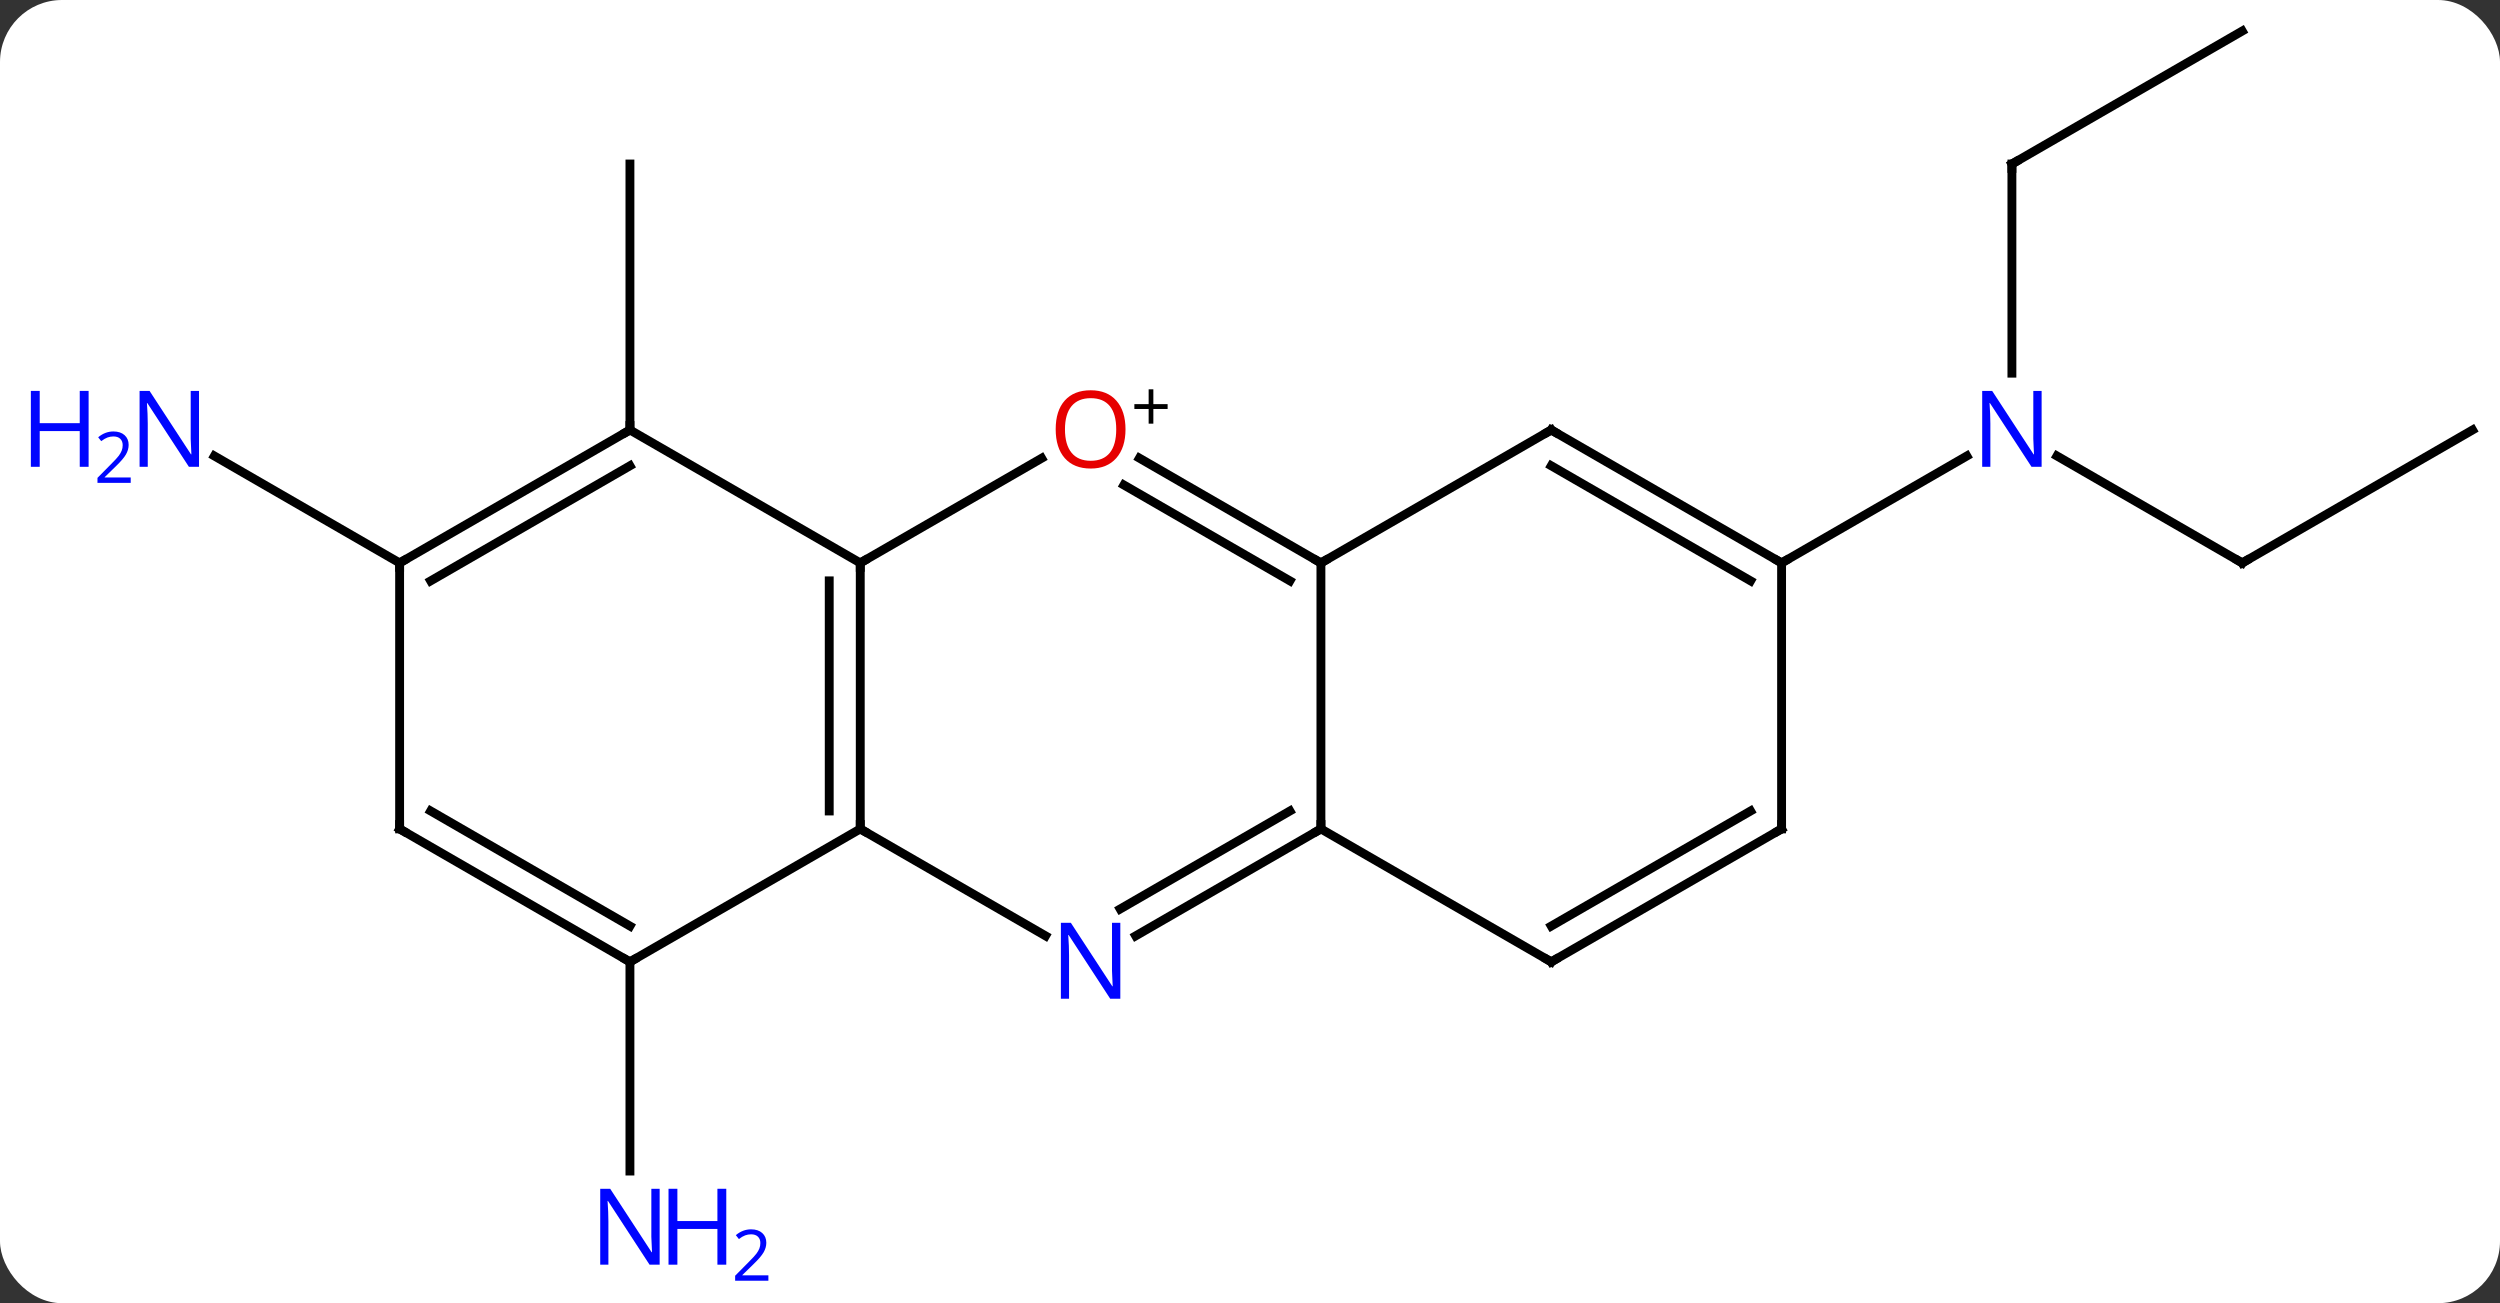 <svg width="282" viewBox="0 0 282 147" style="fill-opacity:1; color-rendering:auto; color-interpolation:auto; text-rendering:auto; stroke:black; stroke-linecap:square; stroke-miterlimit:10; shape-rendering:auto; stroke-opacity:1; fill:black; stroke-dasharray:none; font-weight:normal; stroke-width:1; font-family:'Open Sans'; font-style:normal; stroke-linejoin:miter; font-size:12; stroke-dashoffset:0; image-rendering:auto;" height="147" class="cas-substance-image" xmlns:xlink="http://www.w3.org/1999/xlink" xmlns="http://www.w3.org/2000/svg"><rect x="0" y="0" width="282" height="147" fill="#333333" stroke="none"/><svg class="cas-substance-single-component"><rect y="0" x="0" width="282" stroke="none" ry="7" rx="7" height="147" fill="white" class="cas-substance-group"/><svg y="0" x="0" width="282" viewBox="0 0 282 147" style="fill:black;" height="147" class="cas-substance-single-component-image"><svg><g><g transform="translate(149,71)" style="text-rendering:geometricPrecision; color-rendering:optimizeQuality; color-interpolation:linearRGB; stroke-linecap:butt; image-rendering:optimizeQuality;"><line y2="37.5" y1="61.094" x2="-77.943" x1="-77.943" style="fill:none;"/><line y2="-22.5" y1="-52.5" x2="-77.943" x1="-77.943" style="fill:none;"/><line y2="-7.5" y1="-19.565" x2="-103.923" x1="-124.819" style="fill:none;"/><line y2="-52.5" y1="-28.906" x2="77.943" x1="77.943" style="fill:none;"/><line y2="-7.5" y1="-19.565" x2="103.923" x1="83.027" style="fill:none;"/><line y2="-7.5" y1="-19.565" x2="51.963" x1="72.859" style="fill:none;"/><line y2="-67.5" y1="-52.5" x2="103.923" x1="77.943" style="fill:none;"/><line y2="-22.5" y1="-7.5" x2="129.903" x1="103.923" style="fill:none;"/><line y2="-7.5" y1="22.5" x2="-51.963" x1="-51.963" style="fill:none;"/><line y2="-5.479" y1="20.479" x2="-55.463" x1="-55.463" style="fill:none;"/><line y2="34.565" y1="22.5" x2="-31.064" x1="-51.963" style="fill:none;"/><line y2="37.5" y1="22.5" x2="-77.943" x1="-51.963" style="fill:none;"/><line y2="-19.311" y1="-7.5" x2="-31.503" x1="-51.963" style="fill:none;"/><line y2="-22.5" y1="-7.5" x2="-77.943" x1="-51.963" style="fill:none;"/><line y2="22.5" y1="34.565" x2="0" x1="-20.896" style="fill:none;"/><line y2="20.479" y1="31.534" x2="-3.5" x1="-22.646" style="fill:none;"/><line y2="22.5" y1="37.5" x2="-103.923" x1="-77.943" style="fill:none;"/><line y2="20.479" y1="33.459" x2="-100.423" x1="-77.943" style="fill:none;"/><line y2="-7.5" y1="-19.321" x2="0" x1="-20.475" style="fill:none;"/><line y2="-5.479" y1="-16.29" x2="-3.5" x1="-22.225" style="fill:none;"/><line y2="-7.5" y1="-22.5" x2="-103.923" x1="-77.943" style="fill:none;"/><line y2="-5.479" y1="-18.459" x2="-100.423" x1="-77.943" style="fill:none;"/><line y2="-7.5" y1="22.5" x2="0" x1="0" style="fill:none;"/><line y2="37.5" y1="22.5" x2="25.98" x1="0" style="fill:none;"/><line y2="-7.5" y1="22.5" x2="-103.923" x1="-103.923" style="fill:none;"/><line y2="-22.5" y1="-7.5" x2="25.98" x1="0" style="fill:none;"/><line y2="22.5" y1="37.5" x2="51.963" x1="25.98" style="fill:none;"/><line y2="20.479" y1="33.459" x2="48.463" x1="25.98" style="fill:none;"/><line y2="-7.5" y1="-22.5" x2="51.963" x1="25.98" style="fill:none;"/><line y2="-5.479" y1="-18.459" x2="48.463" x1="25.98" style="fill:none;"/><line y2="-7.5" y1="22.5" x2="51.963" x1="51.963" style="fill:none;"/></g><g transform="translate(149,71)" style="fill:rgb(0,5,255); text-rendering:geometricPrecision; color-rendering:optimizeQuality; image-rendering:optimizeQuality; font-family:'Open Sans'; stroke:rgb(0,5,255); color-interpolation:linearRGB;"><path style="stroke:none;" d="M-74.591 71.656 L-75.732 71.656 L-80.42 64.469 L-80.466 64.469 Q-80.373 65.734 -80.373 66.781 L-80.373 71.656 L-81.295 71.656 L-81.295 63.094 L-80.17 63.094 L-75.498 70.25 L-75.451 70.25 Q-75.451 70.094 -75.498 69.234 Q-75.545 68.375 -75.529 68 L-75.529 63.094 L-74.591 63.094 L-74.591 71.656 Z"/><path style="stroke:none;" d="M-67.076 71.656 L-68.076 71.656 L-68.076 67.625 L-72.591 67.625 L-72.591 71.656 L-73.591 71.656 L-73.591 63.094 L-72.591 63.094 L-72.591 66.734 L-68.076 66.734 L-68.076 63.094 L-67.076 63.094 L-67.076 71.656 Z"/><path style="stroke:none;" d="M-62.326 73.466 L-66.076 73.466 L-66.076 72.903 L-64.576 71.388 Q-63.888 70.7 -63.67 70.403 Q-63.451 70.106 -63.341 69.825 Q-63.232 69.544 -63.232 69.216 Q-63.232 68.763 -63.505 68.497 Q-63.779 68.231 -64.279 68.231 Q-64.623 68.231 -64.943 68.348 Q-65.263 68.466 -65.654 68.763 L-65.998 68.325 Q-65.216 67.669 -64.279 67.669 Q-63.482 67.669 -63.021 68.083 Q-62.56 68.497 -62.56 69.184 Q-62.56 69.731 -62.865 70.263 Q-63.17 70.794 -64.013 71.606 L-65.263 72.825 L-65.263 72.856 L-62.326 72.856 L-62.326 73.466 Z"/><path style="stroke:none;" d="M-126.551 -18.344 L-127.692 -18.344 L-132.38 -25.531 L-132.426 -25.531 Q-132.333 -24.266 -132.333 -23.219 L-132.333 -18.344 L-133.255 -18.344 L-133.255 -26.906 L-132.13 -26.906 L-127.458 -19.75 L-127.411 -19.75 Q-127.411 -19.906 -127.458 -20.766 Q-127.505 -21.625 -127.489 -22 L-127.489 -26.906 L-126.551 -26.906 L-126.551 -18.344 Z"/><path style="stroke:none;" d="M-139.005 -18.344 L-140.005 -18.344 L-140.005 -22.375 L-144.52 -22.375 L-144.52 -18.344 L-145.52 -18.344 L-145.52 -26.906 L-144.52 -26.906 L-144.52 -23.266 L-140.005 -23.266 L-140.005 -26.906 L-139.005 -26.906 L-139.005 -18.344 Z"/><path style="stroke:none;" d="M-134.255 -16.534 L-138.005 -16.534 L-138.005 -17.097 L-136.505 -18.613 Q-135.817 -19.3 -135.598 -19.597 Q-135.38 -19.894 -135.27 -20.175 Q-135.161 -20.456 -135.161 -20.784 Q-135.161 -21.238 -135.434 -21.503 Q-135.708 -21.769 -136.208 -21.769 Q-136.551 -21.769 -136.872 -21.652 Q-137.192 -21.534 -137.583 -21.238 L-137.926 -21.675 Q-137.145 -22.331 -136.208 -22.331 Q-135.411 -22.331 -134.95 -21.917 Q-134.489 -21.503 -134.489 -20.816 Q-134.489 -20.269 -134.794 -19.738 Q-135.098 -19.206 -135.942 -18.394 L-137.192 -17.175 L-137.192 -17.144 L-134.255 -17.144 L-134.255 -16.534 Z"/><path style="stroke:none;" d="M81.295 -18.344 L80.154 -18.344 L75.466 -25.531 L75.42 -25.531 Q75.513 -24.266 75.513 -23.219 L75.513 -18.344 L74.591 -18.344 L74.591 -26.906 L75.716 -26.906 L80.388 -19.75 L80.435 -19.75 Q80.435 -19.906 80.388 -20.766 Q80.341 -21.625 80.357 -22 L80.357 -26.906 L81.295 -26.906 L81.295 -18.344 Z"/></g><g transform="translate(149,71)" style="stroke-linecap:butt; text-rendering:geometricPrecision; color-rendering:optimizeQuality; image-rendering:optimizeQuality; font-family:'Open Sans'; color-interpolation:linearRGB; stroke-miterlimit:5;"><path style="fill:none;" d="M77.943 -52 L77.943 -52.5 L78.376 -52.75"/><path style="fill:none;" d="M103.49 -7.75 L103.923 -7.5 L104.356 -7.75"/><path style="fill:none;" d="M-51.963 22 L-51.963 22.5 L-51.53 22.75"/><path style="fill:none;" d="M-51.963 -7 L-51.963 -7.5 L-51.53 -7.75"/><path style="fill:rgb(0,5,255); stroke:none;" d="M-22.628 41.656 L-23.769 41.656 L-28.457 34.469 L-28.503 34.469 Q-28.41 35.734 -28.41 36.781 L-28.41 41.656 L-29.332 41.656 L-29.332 33.094 L-28.207 33.094 L-23.535 40.25 L-23.488 40.25 Q-23.488 40.094 -23.535 39.234 Q-23.582 38.375 -23.566 38 L-23.566 33.094 L-22.628 33.094 L-22.628 41.656 Z"/><path style="fill:none;" d="M-78.376 37.25 L-77.943 37.5 L-77.51 37.25"/><path style="fill:rgb(230,0,0); stroke:none;" d="M-22.043 -22.57 Q-22.043 -20.508 -23.082 -19.328 Q-24.121 -18.148 -25.964 -18.148 Q-27.855 -18.148 -28.886 -19.312 Q-29.918 -20.477 -29.918 -22.586 Q-29.918 -24.68 -28.886 -25.828 Q-27.855 -26.977 -25.964 -26.977 Q-24.105 -26.977 -23.074 -25.805 Q-22.043 -24.633 -22.043 -22.57 ZM-28.871 -22.57 Q-28.871 -20.836 -28.128 -19.93 Q-27.386 -19.023 -25.964 -19.023 Q-24.543 -19.023 -23.816 -19.922 Q-23.089 -20.82 -23.089 -22.57 Q-23.089 -24.305 -23.816 -25.195 Q-24.543 -26.086 -25.964 -26.086 Q-27.386 -26.086 -28.128 -25.188 Q-28.871 -24.289 -28.871 -22.57 Z"/><path style="stroke:none;" d="M-18.902 -25.414 L-17.293 -25.414 L-17.293 -24.867 L-18.902 -24.867 L-18.902 -23.211 L-19.433 -23.211 L-19.433 -24.867 L-21.043 -24.867 L-21.043 -25.414 L-19.433 -25.414 L-19.433 -27.086 L-18.902 -27.086 L-18.902 -25.414 Z"/><path style="fill:none;" d="M-78.376 -22.25 L-77.943 -22.5 L-77.943 -23"/><path style="fill:none;" d="M-0.433 22.75 L0 22.5 L0 22"/><path style="fill:none;" d="M-103.49 22.75 L-103.923 22.5 L-103.923 22"/><path style="fill:none;" d="M-0.433 -7.75 L0 -7.5 L0.433 -7.75"/><path style="fill:none;" d="M-103.49 -7.75 L-103.923 -7.5 L-103.923 -7"/><path style="fill:none;" d="M25.547 37.25 L25.98 37.5 L26.413 37.25"/><path style="fill:none;" d="M25.547 -22.25 L25.98 -22.5 L26.413 -22.25"/><path style="fill:none;" d="M51.53 22.75 L51.963 22.5 L51.963 22"/><path style="fill:none;" d="M51.53 -7.75 L51.963 -7.5 L52.396 -7.75"/></g></g></svg></svg></svg></svg>